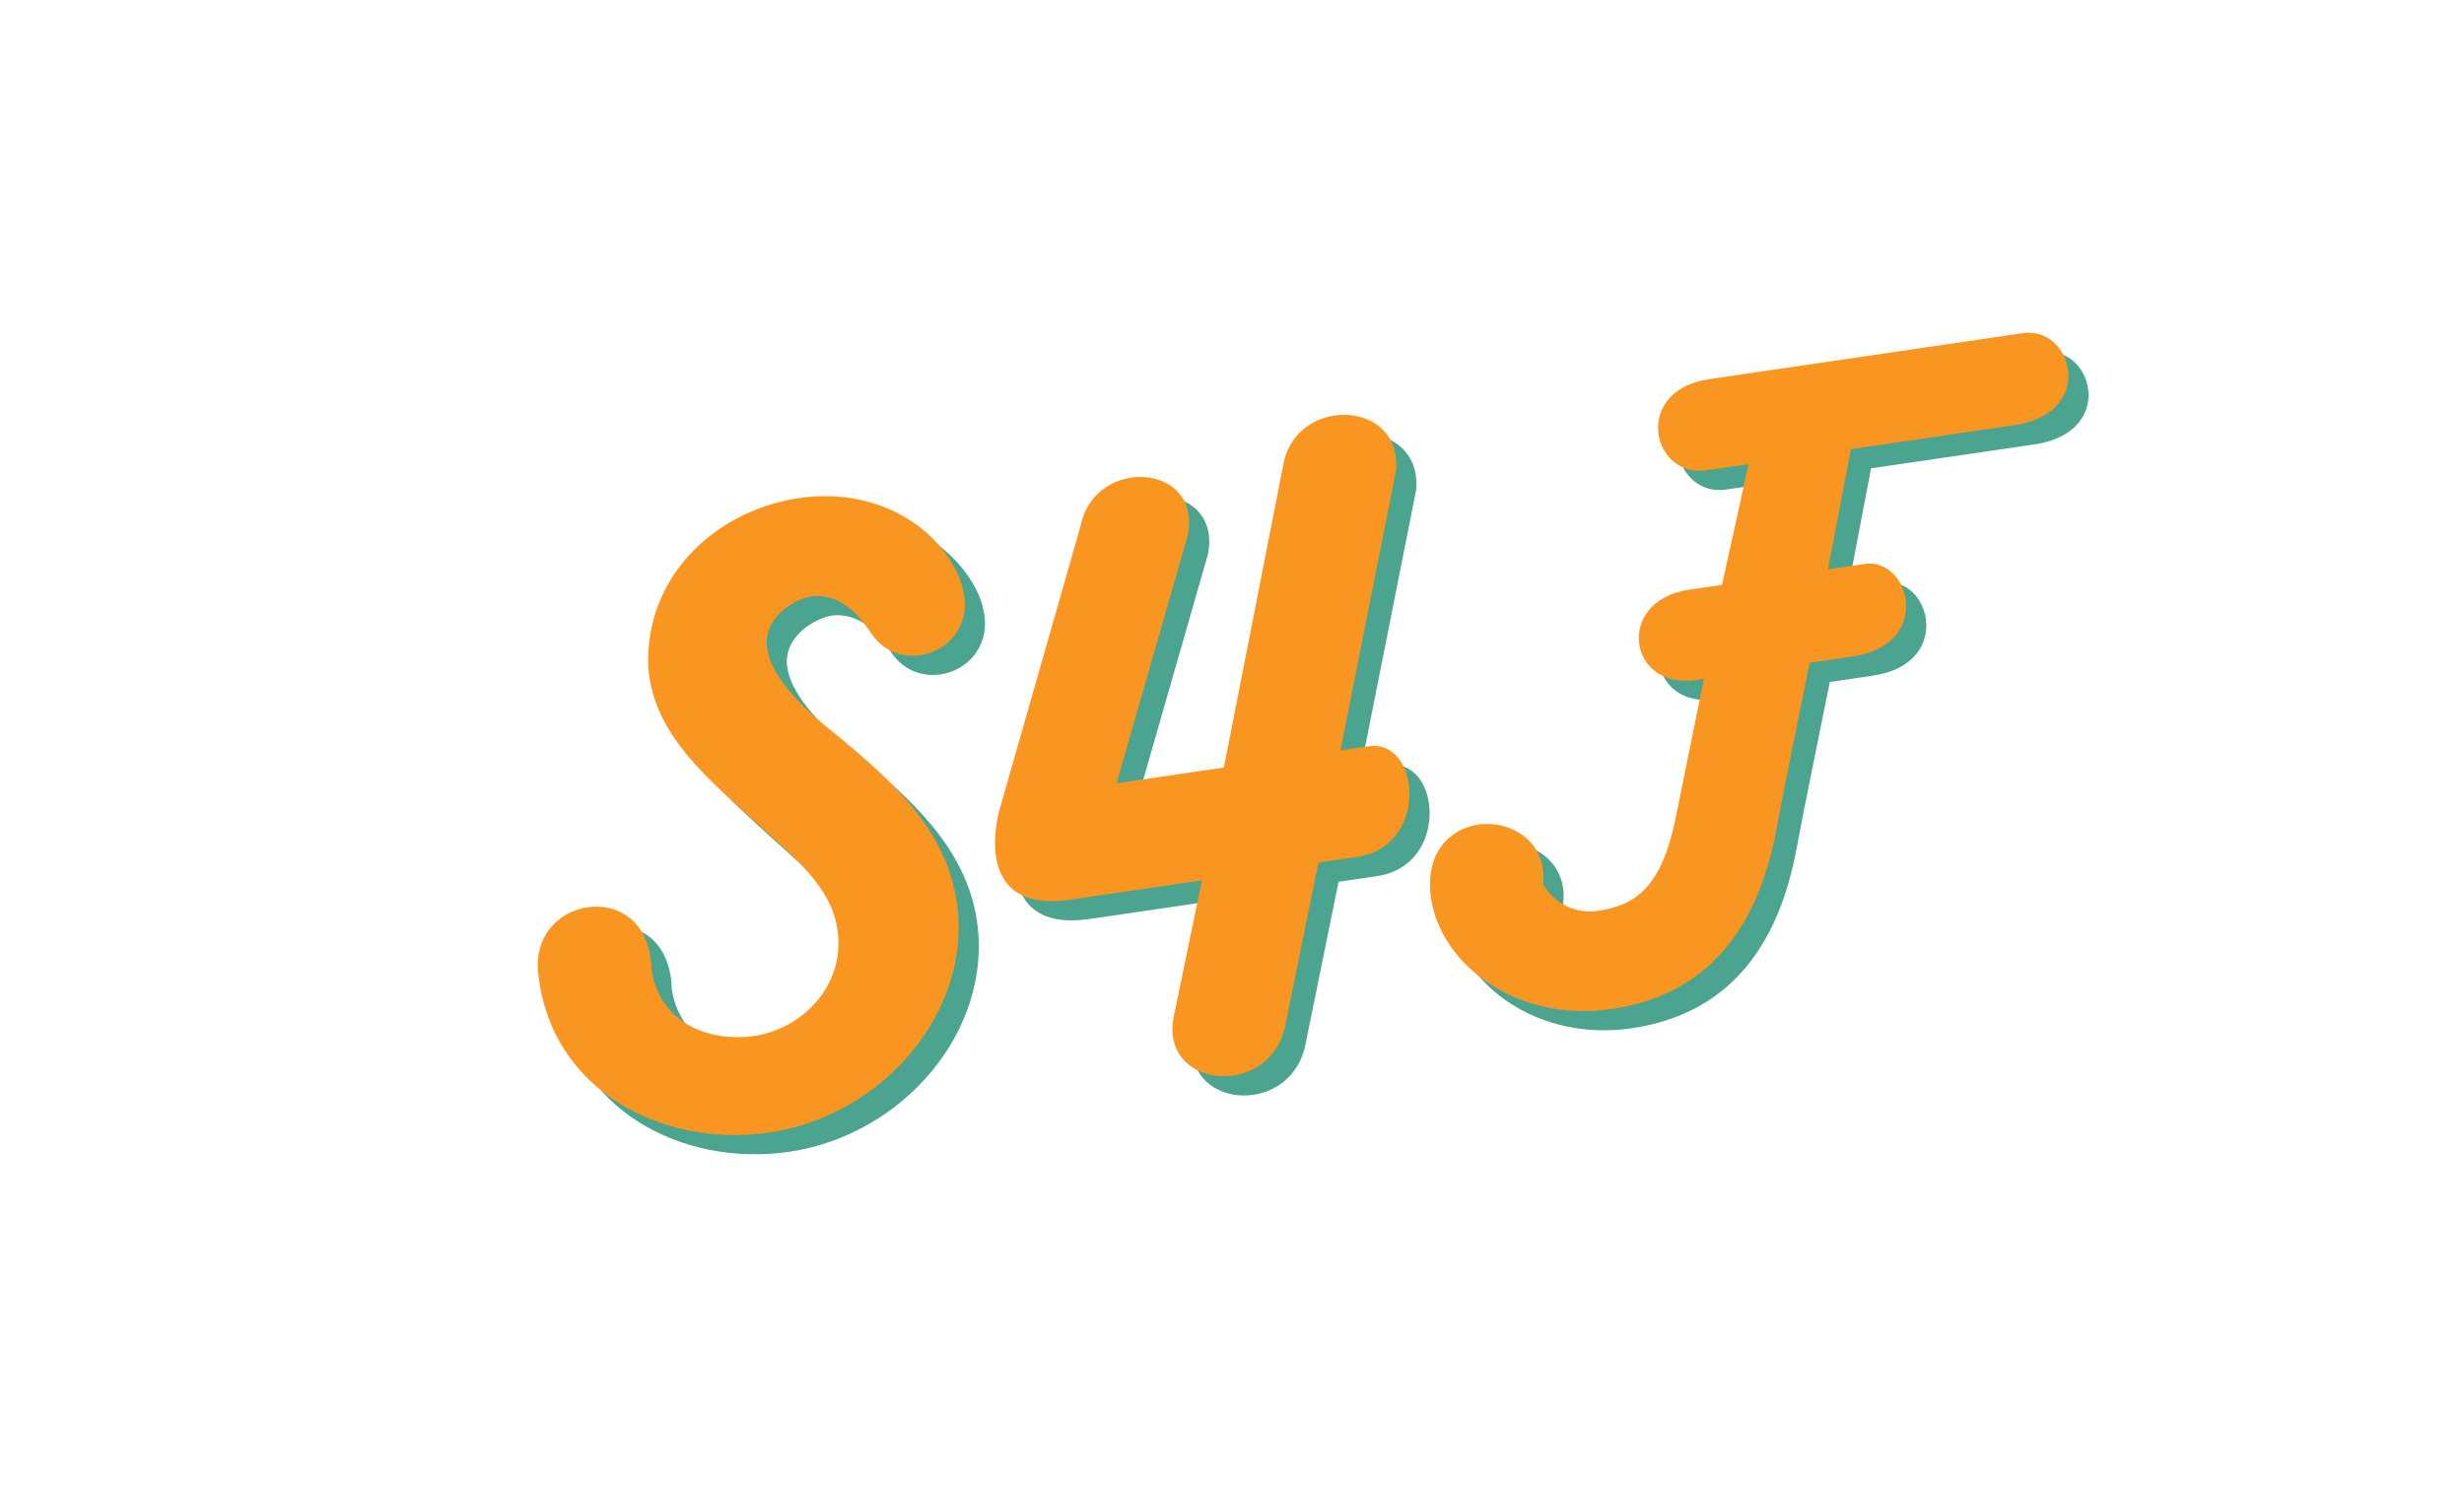 <svg width="116" height="70" viewBox="0 0 116 70" fill="none" xmlns="http://www.w3.org/2000/svg">
<path d="M38.555 24.358C35.243 24.844 32.172 27.209 31.564 30.749C31.46 31.448 31.42 32.105 31.514 32.739C31.94 35.651 34.272 37.566 36.523 39.628C38.375 41.304 40.078 42.661 40.373 44.668C40.77 47.38 38.634 49.367 36.458 49.687C34.045 50.005 31.933 48.879 31.616 46.499C31.625 46.328 31.602 46.161 31.582 46.026C31.301 44.118 29.902 43.435 28.597 43.627C27.259 43.823 26.029 44.994 26.305 46.869C26.918 52.213 32.107 54.973 37.16 54.232C42.514 53.447 46.747 48.52 45.992 43.366C45.481 39.885 42.781 37.548 40.405 35.572L39.94 35.196C38.467 34.011 37.242 32.651 37.061 31.414C36.845 29.942 38.458 29.055 39.233 28.976C40.279 28.89 41.125 29.519 41.86 30.573C42.446 31.547 43.385 31.887 44.289 31.754C45.494 31.578 46.566 30.497 46.341 28.958C46.291 28.624 46.213 28.329 46.059 27.974C44.906 25.477 41.97 23.857 38.555 24.358Z" fill="#16896D" fill-opacity="0.769"/>
<path d="M65.392 36.043L64.054 36.239L66.669 23.072C66.962 19.715 62.05 19.546 61.382 22.685L58.566 37.045L53.514 37.786L56.862 26.118C57.556 22.699 52.52 22.379 51.833 25.623L47.994 39.073C47.665 40.317 47.228 43.869 51.309 43.27L57.534 42.356L56.213 48.738C55.485 52.16 60.69 52.696 61.447 49.234L63.017 41.519L64.824 41.254C68.269 40.749 67.802 35.691 65.392 36.043Z" fill="#16896D" fill-opacity="0.769"/>
<path d="M96.173 16.592L81.416 18.757C79.51 19.036 78.874 20.291 79.03 21.363C79.178 22.366 80.055 23.229 81.26 23.051L83.268 22.758L82.017 28.444L80.478 28.67C78.671 28.934 77.962 30.166 78.12 31.238C78.271 32.275 79.223 33.16 80.828 32.924L81.163 32.876L79.834 39.428C79.158 42.74 77.906 43.539 76.168 43.794C74.963 43.972 74.008 43.291 73.589 42.532C73.621 42.287 73.621 42.048 73.587 41.814C73.361 40.275 71.852 39.54 70.547 39.73C69.209 39.928 68.008 41.061 68.321 43.203C68.788 46.382 72.427 49.061 76.811 48.417C80.258 47.912 83.407 45.844 84.529 40.21C84.987 37.751 85.651 34.577 86.144 32.112L88.152 31.817C90.193 31.518 90.824 30.229 90.662 29.125C90.52 28.154 89.747 27.311 88.744 27.458L87.003 27.713L88.087 22.051L95.951 20.899C97.813 20.555 98.461 19.367 98.302 18.297C98.157 17.293 97.312 16.425 96.173 16.592Z" fill="#16896D" fill-opacity="0.769"/>
<path d="M37.607 23.454C34.295 23.939 31.224 26.304 30.616 29.844C30.511 30.544 30.472 31.2 30.565 31.835C30.991 34.746 33.324 36.661 35.575 38.723C37.427 40.399 39.13 41.757 39.425 43.764C39.822 46.475 37.686 48.462 35.51 48.782C33.097 49.1 30.984 47.975 30.668 45.594C30.677 45.423 30.654 45.256 30.634 45.121C30.353 43.213 28.954 42.53 27.649 42.722C26.311 42.918 25.081 44.089 25.356 45.964C25.969 51.308 31.159 54.068 36.212 53.328C41.566 52.542 45.799 47.615 45.044 42.462C44.533 38.98 41.832 36.643 39.457 34.667L38.991 34.291C37.519 33.106 36.294 31.747 36.113 30.509C35.897 29.037 37.51 28.15 38.285 28.071C39.331 27.985 40.176 28.614 40.912 29.668C41.498 30.643 42.437 30.983 43.341 30.849C44.546 30.673 45.617 29.593 45.393 28.053C45.342 27.719 45.265 27.424 45.11 27.07C43.958 24.572 41.021 22.952 37.607 23.454Z" fill="#F99621"/>
<path d="M64.444 35.139L63.106 35.334L65.721 22.167C66.014 18.81 61.101 18.641 60.434 21.78L57.618 36.14L52.566 36.881L55.914 25.213C56.608 21.795 51.571 21.475 50.884 24.718L47.045 38.168C46.716 39.413 46.279 42.964 50.361 42.365L56.586 41.452L55.265 47.833C54.536 51.255 59.742 51.791 60.499 48.33L62.069 40.614L63.876 40.349C67.321 39.844 66.853 34.786 64.444 35.139Z" fill="#F99621"/>
<path d="M95.225 15.687L80.468 17.852C78.562 18.131 77.925 19.386 78.082 20.458C78.229 21.461 79.107 22.324 80.312 22.146L82.32 21.853L81.069 27.539L79.529 27.765C77.722 28.03 77.014 29.261 77.172 30.333C77.323 31.371 78.274 32.255 79.88 32.02L80.215 31.971L78.886 38.523C78.21 41.836 76.958 42.634 75.219 42.889C74.015 43.067 73.06 42.386 72.641 41.627C72.673 41.383 72.673 41.143 72.639 40.91C72.412 39.37 70.904 38.635 69.599 38.826C68.261 39.023 67.059 40.156 67.372 42.298C67.84 45.477 71.479 48.156 75.863 47.512C79.31 47.007 82.459 44.939 83.581 39.306C84.039 36.846 84.703 33.672 85.195 31.207L87.204 30.912C89.245 30.614 89.876 29.324 89.714 28.22C89.572 27.249 88.799 26.406 87.795 26.553L86.055 26.809L87.139 21.146L95.002 19.994C96.865 19.651 97.512 18.462 97.354 17.392C97.209 16.389 96.363 15.52 95.225 15.687Z" fill="#F99621"/>
</svg>
